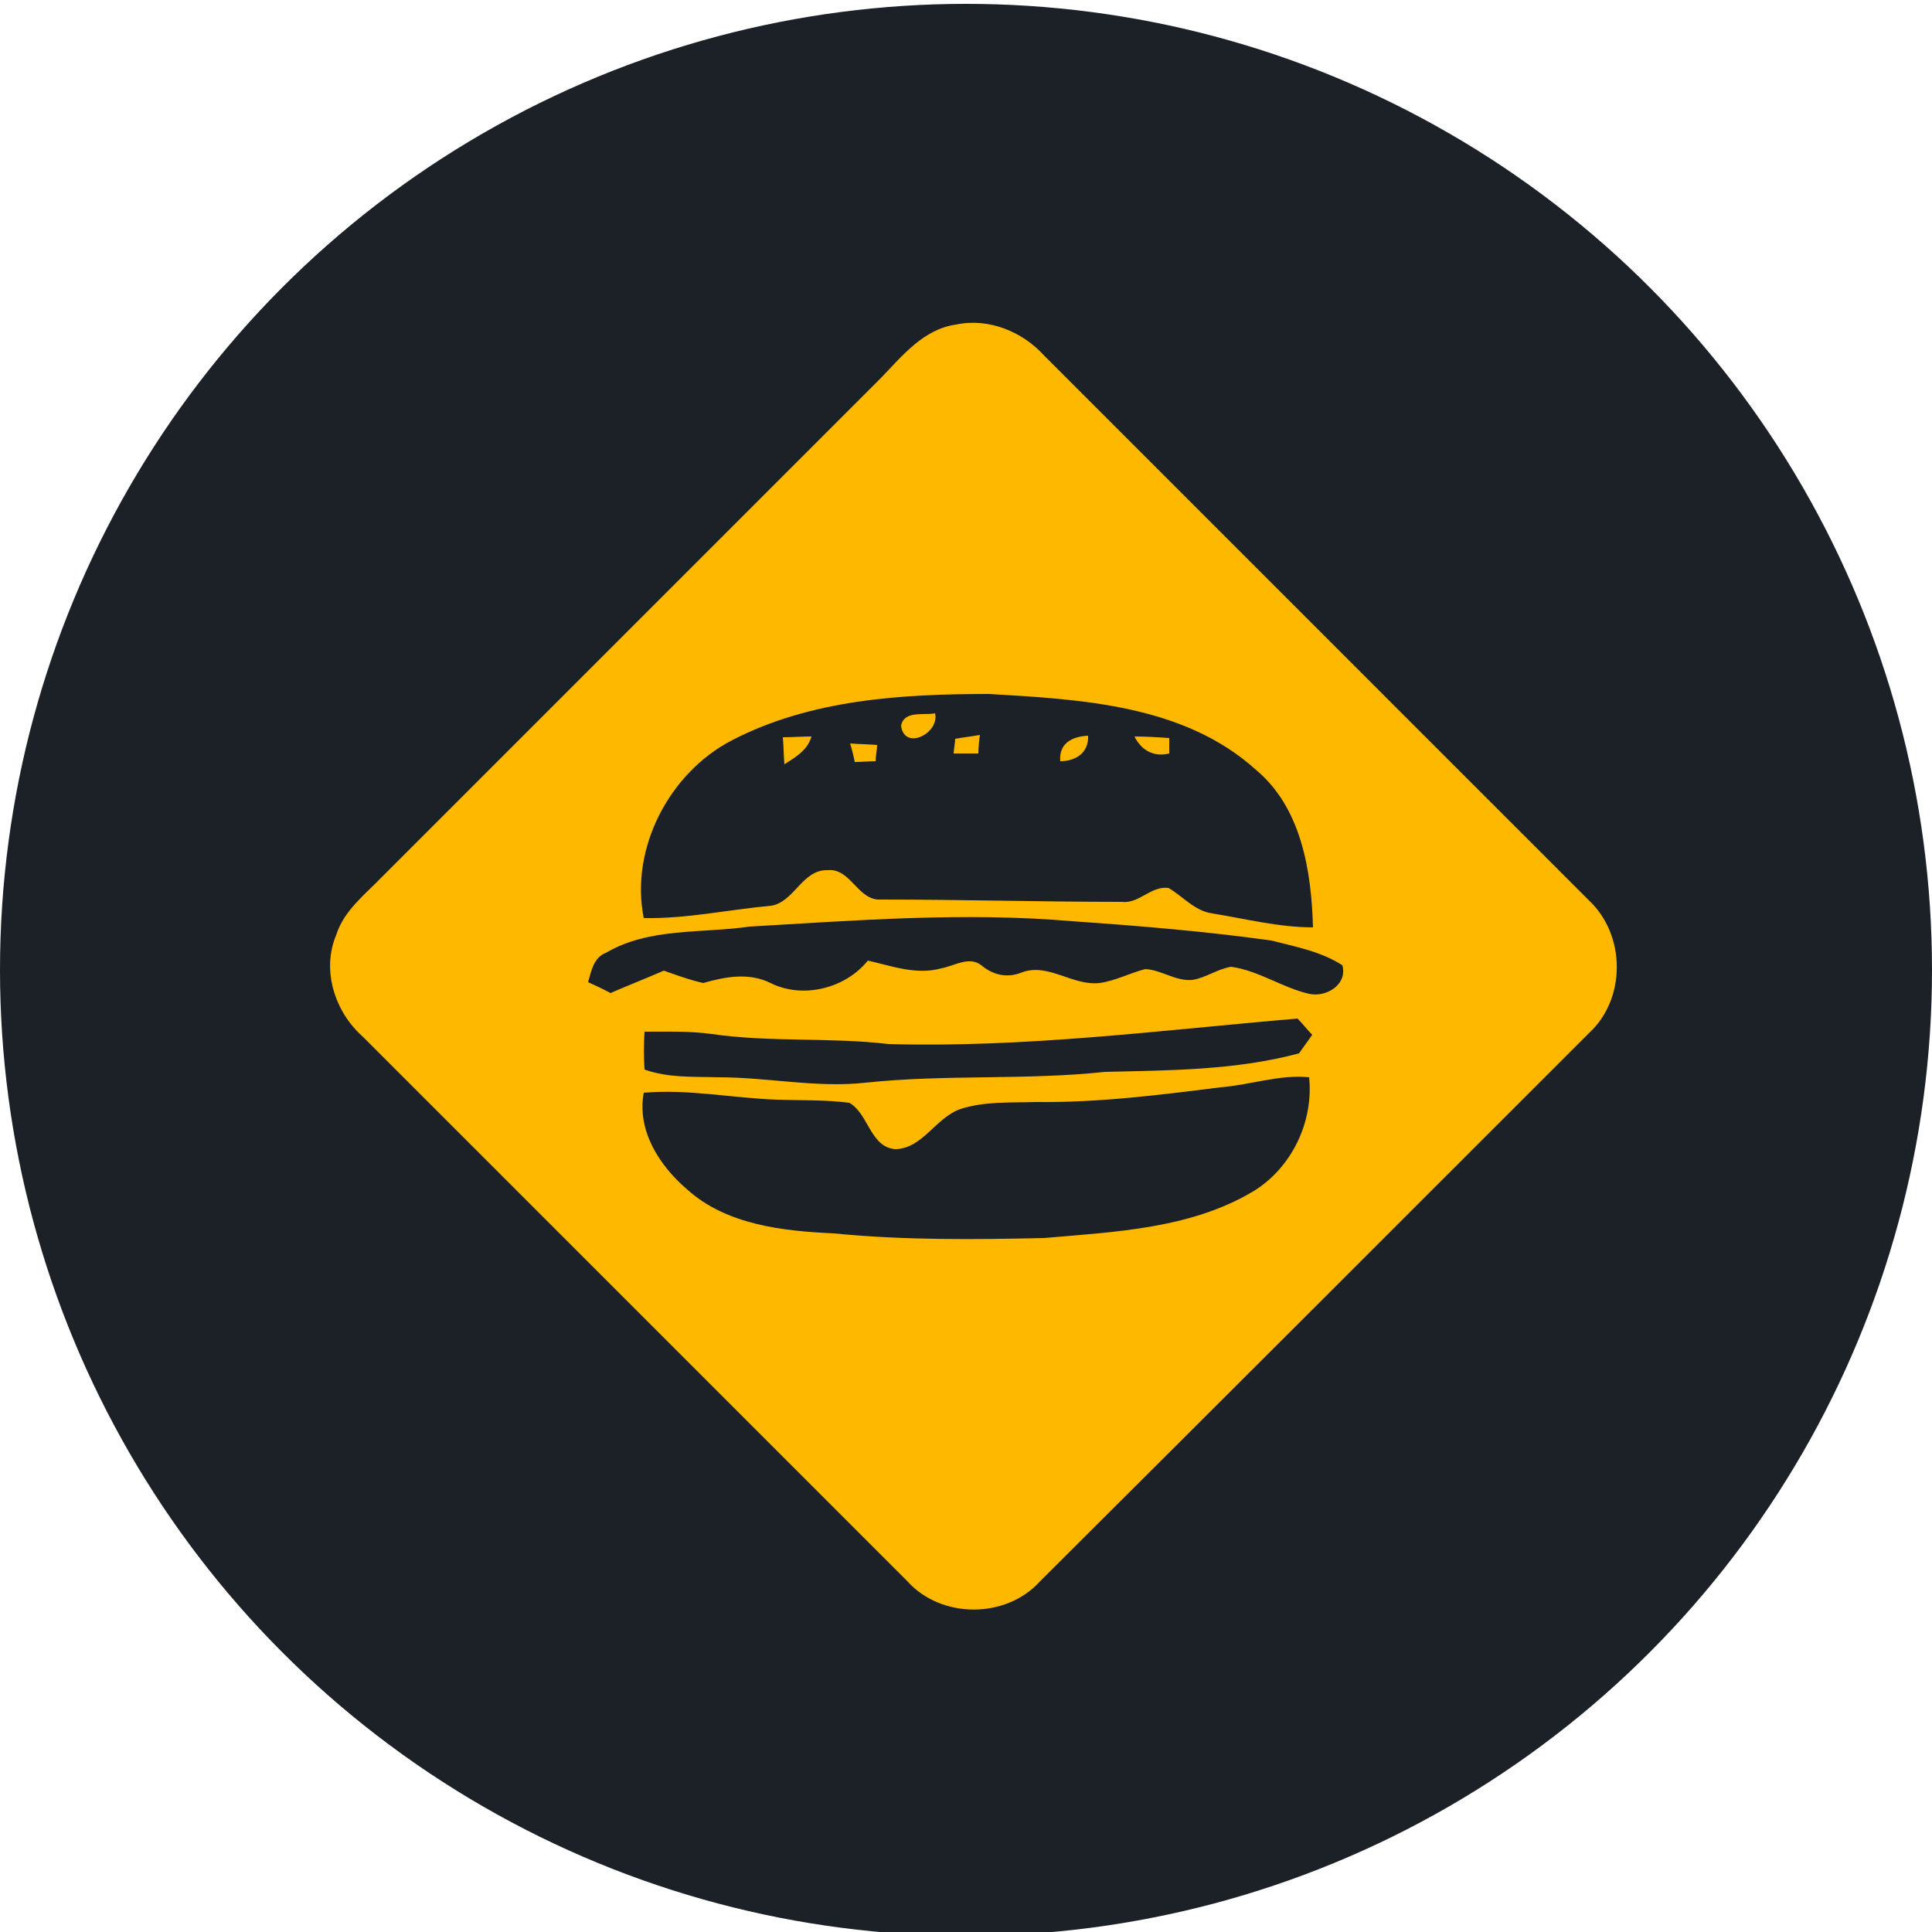 <?xml version="1.0" encoding="utf-8"?>
<!-- Generator: Adobe Illustrator 26.0.3, SVG Export Plug-In . SVG Version: 6.00 Build 0)  -->
<svg version="1.1" id="Layer_1" xmlns="http://www.w3.org/2000/svg" xmlns:xlink="http://www.w3.org/1999/xlink" x="0px" y="0px"
	 viewBox="0 0 250 250" style="enable-background:new 0 0 250 250;" xml:space="preserve">
<style type="text/css">
	.st0{fill:#1C2127;}
	.st1{fill:#FFB800;}
</style>
<circle class="st0" cx="125" cy="125.5" r="125"/>
<g id="_x23_1c2127ff">
	<path class="st0" d="M94.7,95.8c10.2-5.2,22-5.9,33.3-6.2c11.9,0.7,25.2,1.4,34.5,9.8c5.9,5,7.1,13.2,7.4,20.4
		c-4.4,0-8.7-1.1-13-1.8c-2.3-0.3-3.8-2.3-5.7-3.3c-2.2-0.2-3.8,2.1-6.1,1.8c-10.4,0-20.8-0.3-31.1-0.3c-3,0.2-3.9-4.1-6.9-3.8
		c-3.3-0.2-4.2,4.1-7.3,4.6c-5.5,0.6-10.9,1.8-16.5,1.6C81.5,109.8,86.6,100,94.7,95.8 M116.6,93.9c0.4,3.3,5,0.9,4.4-1.6
		C119.5,92.7,117,92,116.6,93.9 M101.3,95.4c0.1,1.2,0.1,2.3,0.2,3.5c1.4-0.9,3-1.8,3.5-3.6C103.8,95.3,102.5,95.4,101.3,95.4
		 M123.6,95.6c-0.1,0.5-0.2,1.5-0.2,2c1.1,0,2.1,0,3.2,0c0.1-0.6,0.2-1.8,0.2-2.4C125.7,95.3,124.7,95.5,123.6,95.6 M137.2,98.5
		c2,0,3.7-1.1,3.6-3.3C138.7,95.3,137,96.2,137.2,98.5 M146.8,95.3c0.9,1.8,2.5,2.8,4.5,2.2c0-0.5,0-1.5,0-2
		C149.8,95.4,148.3,95.3,146.8,95.3 M110,96.2c0.1,0.6,0.4,1.8,0.6,2.4c0.9,0,1.8-0.1,2.7-0.1c0-0.5,0.1-1.6,0.2-2.1
		C112.4,96.3,111.2,96.2,110,96.2z"/>
	<path class="st0" d="M97,119.9c13.8-0.9,27.7-2,41.5-0.7c8.6,0.6,17.2,1.3,25.8,2.5c3.1,0.8,6.5,1.4,9.2,3.2
		c0.8,2.5-2.1,4.2-4.3,3.7c-3.5-0.8-6.6-3-10.1-3.5c-1.7,0.3-3.2,1.4-5,1.7c-2.2,0.2-4-1.3-6.1-1.4c-2,0.5-3.9,1.5-5.9,1.8
		c-3.5,0.5-6.6-2.6-10-1.4c-1.8,0.7-3.7,0.3-5.2-0.8c-1.6-1.3-3.6,0-5.3,0.3c-3.2,0.9-6.4-0.4-9.5-1c-2.9,3.6-8.4,5-12.6,2.9
		c-2.7-1.4-5.8-0.8-8.7,0c-1.7-0.4-3.4-1-5.1-1.6c-2.3,1-4.6,1.9-6.9,2.9c-0.7-0.4-2.2-1-2.9-1.4c0.5-1.4,0.8-3.2,2.3-3.8
		C84,120.1,90.8,120.8,97,119.9z"/>
	<path class="st0" d="M115,135.1c17.7,0.5,35.3-1.8,53-3.3c0.5,0.5,1.4,1.6,1.9,2.1c-0.4,0.6-1.3,1.8-1.7,2.4
		c-8.2,2.2-16.7,2.3-25.1,2.4c-10.3,1.1-20.7,0.4-31,1.4c-6.4,0.7-12.7-0.7-19-0.7c-3.2-0.1-6.5,0-9.6-1c0-1.6,0-3.3,0-4.9
		c2.9,0,5.8,0,8.7,0.3C99.7,135,107.4,134.2,115,135.1z"/>
	<path class="st0" d="M157.9,140.7c3.9-0.4,7.6-1.7,11.5-1.3c0.6,5.8-2.2,11.8-7.3,14.8c-8.1,4.8-17.8,5.2-27,6
		c-9.1,0.2-18.2,0.3-27.2-0.6c-6.6-0.3-13.8-1-19-5.7c-3.5-3.1-6.4-7.6-5.6-12.5c5.8-0.5,11.5,0.7,17.3,0.9c3.1,0.1,6.2,0,9.3,0.4
		c2.5,1.4,2.7,5.7,6,6c3.6-0.2,5.2-4.1,8.4-5.2c3.1-1,6.4-0.8,9.7-0.9C142.1,142.7,150,141.7,157.9,140.7z"/>
</g>
<g id="_x23_ffb800ff">
	<path class="st1" d="M123.7,42c4.2-0.9,8.6,0.9,11.4,4c23.5,23.5,47,47,70.5,70.5c4.8,4.5,4.8,12.7,0.1,17.1
		c-23.7,23.7-47.4,47.4-71.1,71c-4.4,4.9-12.8,4.9-17.2,0c-23.5-23.5-47-47-70.5-70.5c-3.6-3.2-5.3-8.6-3.4-13.1
		c1-3.2,3.8-5.3,6-7.6c21.5-21.5,43-43,64.5-64.5C116.8,46,119.5,42.6,123.7,42 M94.7,95.8c-8.1,4.2-13.2,14-11.4,23
		c5.6,0.1,11-1.1,16.5-1.6c3-0.5,4-4.7,7.3-4.6c3-0.3,3.9,4,6.9,3.8c10.4,0,20.8,0.3,31.1,0.3c2.3,0.3,3.8-2.1,6.1-1.8
		c1.9,1.1,3.4,3,5.7,3.3c4.3,0.7,8.6,1.8,13,1.8c-0.2-7.3-1.5-15.5-7.4-20.4c-9.3-8.4-22.6-9.1-34.5-9.8
		C116.7,89.8,104.9,90.5,94.7,95.8 M97,119.9c-6.2,0.9-13,0.1-18.6,3.4c-1.6,0.6-1.9,2.4-2.3,3.8c0.7,0.3,2.2,1,2.9,1.4
		c2.3-1,4.6-1.9,6.9-2.9c1.7,0.6,3.3,1.2,5.1,1.6c2.8-0.8,5.9-1.4,8.7,0c4.2,2.1,9.7,0.7,12.6-2.9c3.1,0.7,6.3,1.9,9.5,1
		c1.7-0.3,3.7-1.7,5.3-0.3c1.5,1.2,3.3,1.6,5.2,0.8c3.4-1.2,6.5,1.8,10,1.4c2.1-0.3,3.9-1.3,5.9-1.8c2.1,0.1,3.9,1.6,6.1,1.4
		c1.8-0.3,3.2-1.4,5-1.7c3.6,0.5,6.6,2.7,10.1,3.5c2.2,0.5,5-1.2,4.3-3.7c-2.8-1.8-6.1-2.4-9.2-3.2c-8.6-1.2-17.2-1.9-25.8-2.5
		C124.7,118,110.8,119.1,97,119.9 M115,135.1c-7.6-0.9-15.3-0.2-22.9-1.3c-2.9-0.4-5.8-0.3-8.7-0.3c-0.1,1.6-0.1,3.3,0,4.9
		c3.1,1.1,6.3,0.9,9.6,1c6.4,0,12.7,1.4,19,0.7c10.3-1.1,20.7-0.3,31-1.4c8.4-0.2,16.9-0.2,25.1-2.4c0.4-0.6,1.3-1.8,1.7-2.4
		c-0.5-0.5-1.4-1.6-1.9-2.1C150.3,133.3,132.7,135.6,115,135.1 M157.9,140.7c-7.9,1-15.9,2-23.9,1.9c-3.2,0.1-6.6-0.1-9.7,0.9
		c-3.2,1.1-4.9,5.1-8.4,5.2c-3.3-0.2-3.5-4.6-6-6c-3.1-0.4-6.2-0.3-9.3-0.4c-5.8-0.2-11.5-1.4-17.3-0.9c-0.9,4.9,2,9.4,5.6,12.5
		c5.1,4.6,12.4,5.4,19,5.7c9.1,0.9,18.2,0.8,27.2,0.6c9.2-0.8,18.9-1.2,27-6c5-3,7.9-9,7.3-14.8C165.6,139,161.8,140.4,157.9,140.7z
		"/>
	<path class="st1" d="M116.6,93.9c0.4-2,2.9-1.3,4.4-1.6C121.6,94.9,117,97.2,116.6,93.9z"/>
	<path class="st1" d="M101.3,95.4c1.2,0,2.5-0.1,3.7-0.1c-0.5,1.8-2.1,2.7-3.5,3.6C101.4,97.7,101.4,96.6,101.3,95.4z"/>
	<path class="st1" d="M123.6,95.6c1.1-0.2,2.1-0.3,3.2-0.5c-0.1,0.6-0.2,1.8-0.2,2.4c-1.1,0-2.1,0-3.2,0
		C123.4,97.1,123.6,96.1,123.6,95.6z"/>
	<path class="st1" d="M137.2,98.5c-0.2-2.3,1.5-3.2,3.6-3.3C140.9,97.4,139.2,98.5,137.2,98.5z"/>
	<path class="st1" d="M146.8,95.3c1.5,0,3,0.1,4.5,0.2c0,0.5,0,1.5,0,2C149.3,98,147.7,97.1,146.8,95.3z"/>
	<path class="st1" d="M110,96.2c1.2,0.1,2.3,0.1,3.5,0.2c0,0.5-0.2,1.6-0.2,2.1c-0.9,0-1.8,0.1-2.7,0.1
		C110.5,98,110.2,96.8,110,96.2z"/>
</g>
</svg>
